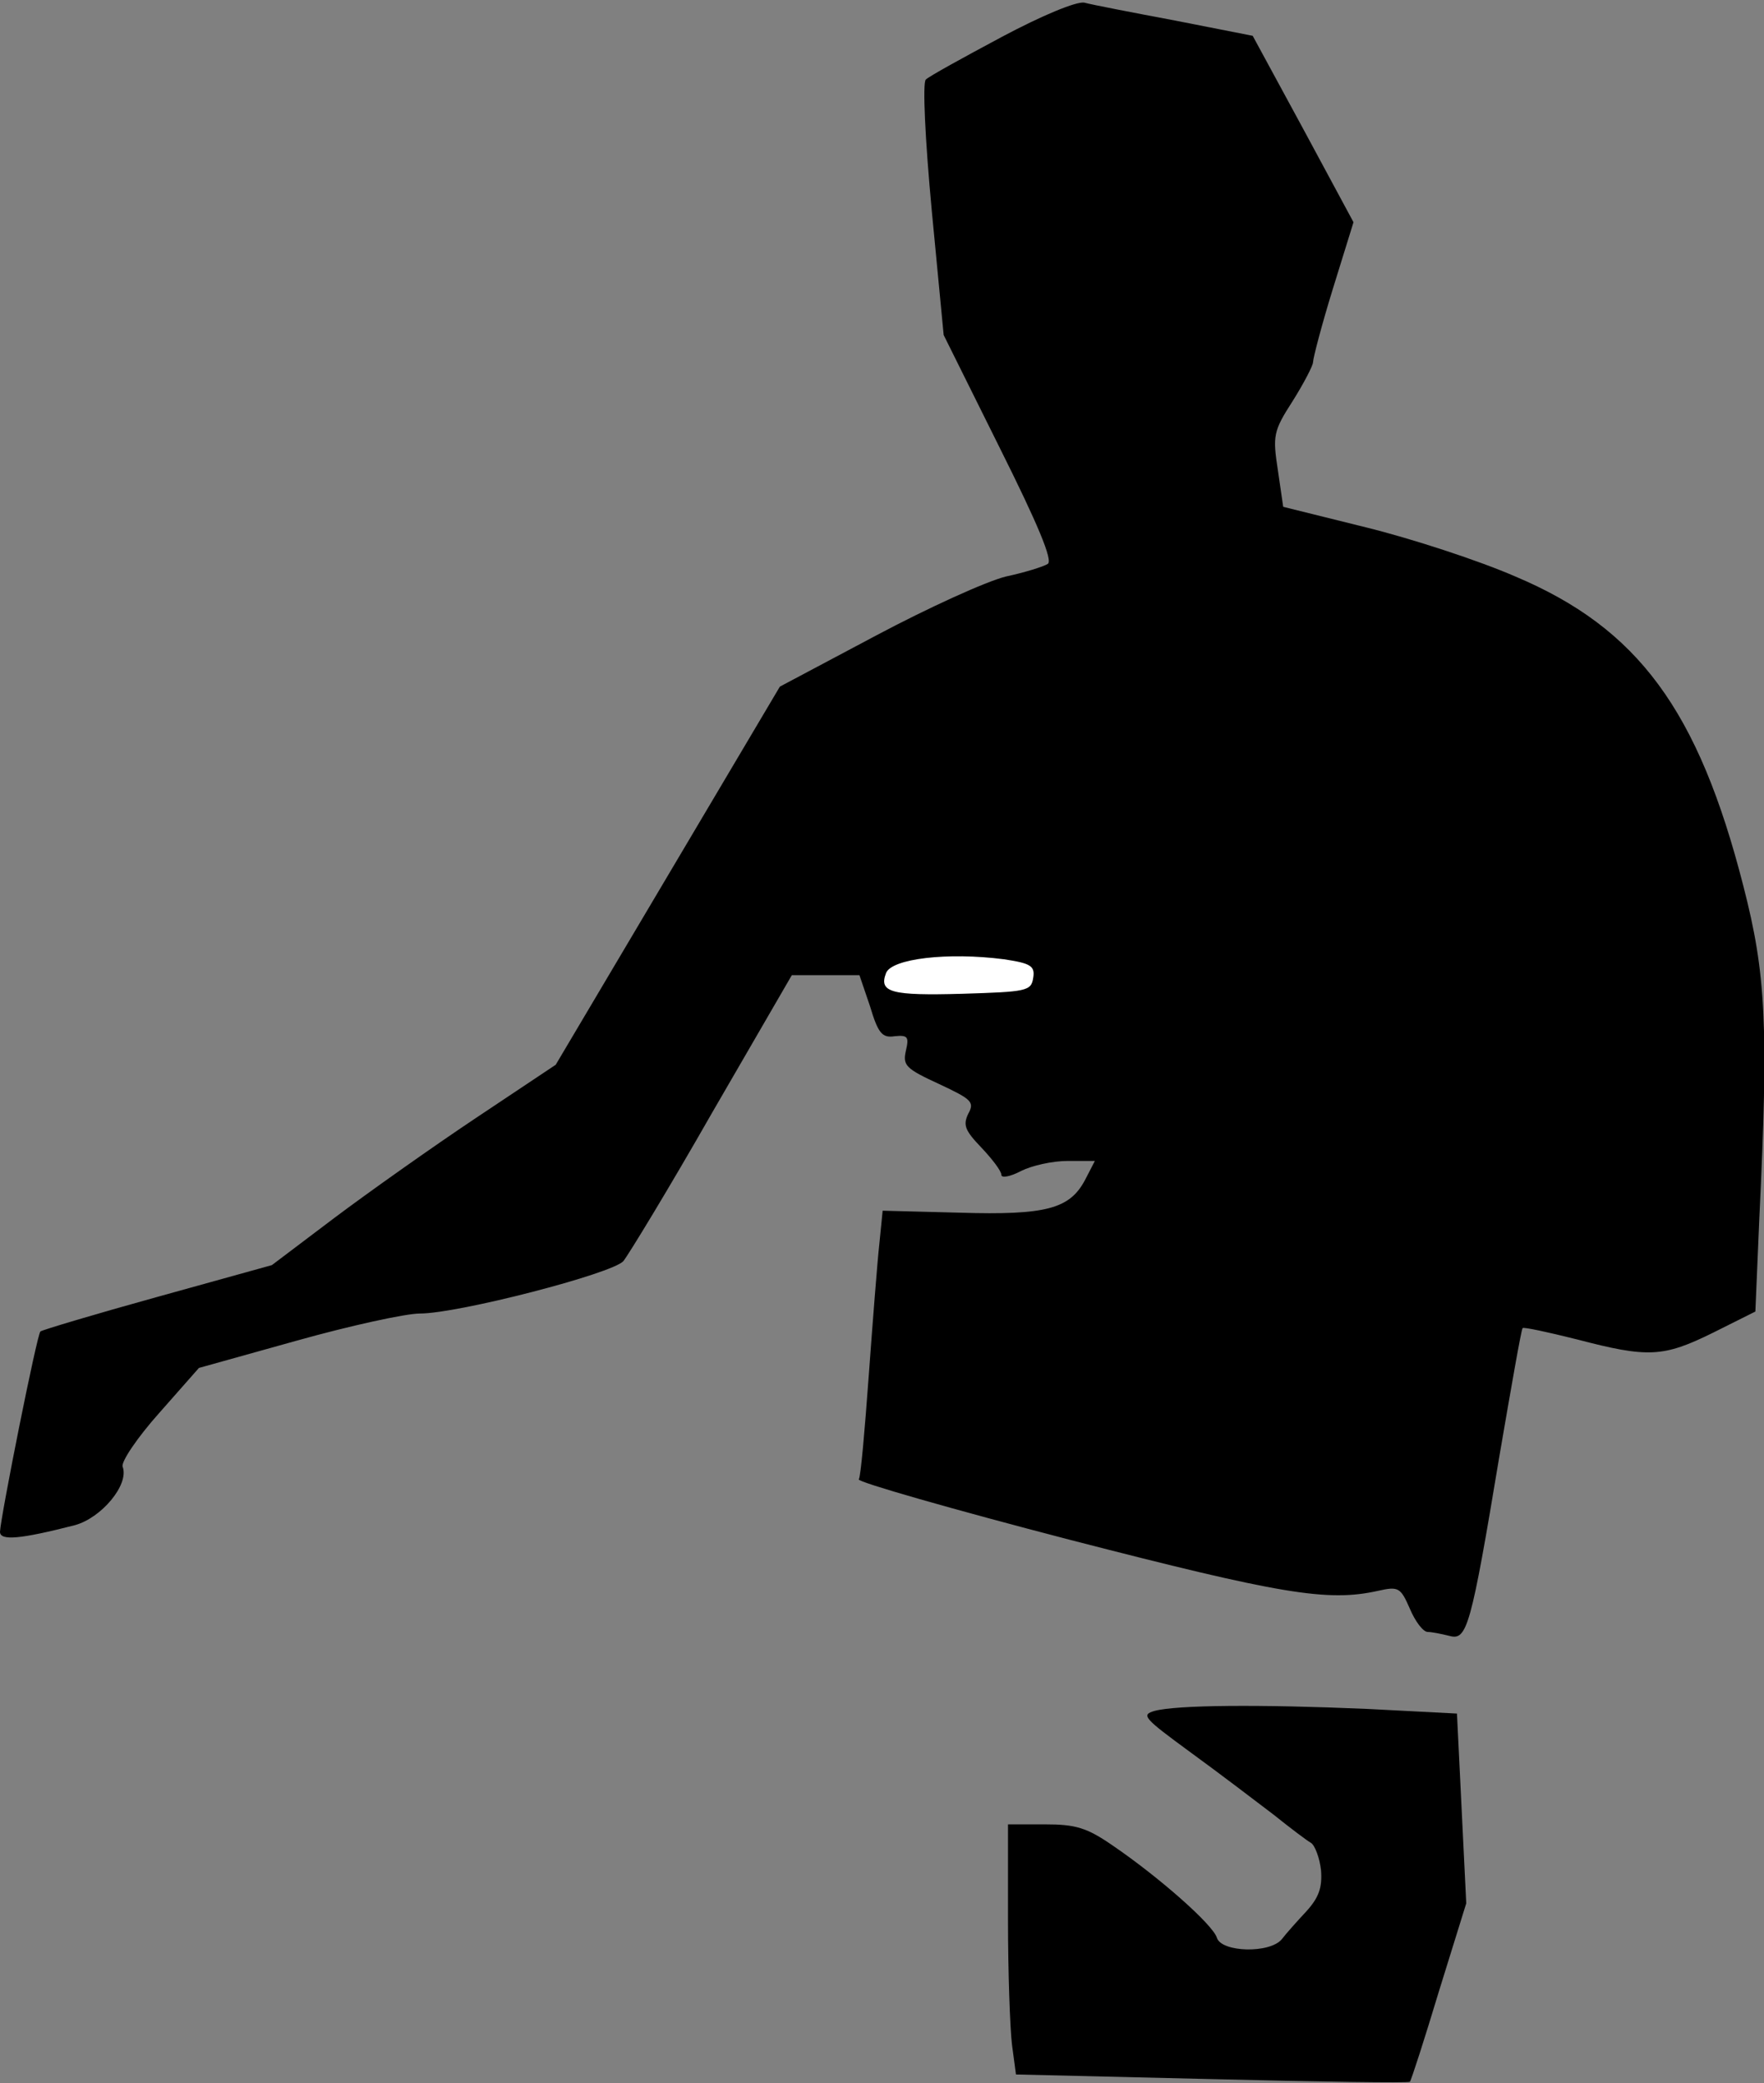 <?xml version="1.0" standalone="no"?>
<!DOCTYPE svg PUBLIC "-//W3C//DTD SVG 20010904//EN"
 "http://www.w3.org/TR/2001/REC-SVG-20010904/DTD/svg10.dtd">
<svg version="1.0" xmlns="http://www.w3.org/2000/svg"
 width="266pt" height="314pt" viewBox="0 0 266 314"
 preserveAspectRatio="xMidYMid meet">
<rect x="0" y="0" width="266" height="314" fill="#808080" stroke="none"/>
<g transform="translate(0,314) scale(0.1,-0.1)"
fill="#000000" stroke="none">
<path fill="#000000" stroke="none" d="M1510 3084 c-58 -31 -109 -59 -114 -64
-5 -5 -1 -90 9 -197 l18 -188 84 -169 c58 -116 81 -171 73 -176 -6 -4 -35 -13
-63 -19 -29 -7 -117 -47 -196 -89 l-145 -77 -169 -285 -169 -285 -120 -80
c-66 -44 -162 -112 -214 -151 l-94 -71 -173 -48 c-94 -26 -174 -50 -176 -52
-5 -3 -60 -279 -61 -302 0 -14 31 -11 113 10 40 11 82 61 72 88 -3 7 22 44 55
81 l60 68 147 41 c82 23 165 41 186 41 58 0 290 60 307 79 8 10 69 110 134
224 l120 207 51 0 51 0 16 -47 c12 -40 18 -48 37 -45 20 2 22 -1 17 -22 -5
-22 0 -27 50 -50 49 -23 54 -27 44 -45 -8 -17 -5 -25 20 -51 16 -17 30 -35 30
-41 0 -5 13 -3 30 6 16 8 47 15 70 15 l41 0 -15 -29 c-23 -43 -58 -53 -189
-49 l-116 3 -5 -50 c-3 -27 -10 -117 -16 -199 -6 -82 -12 -152 -15 -156 -2 -4
141 -45 318 -91 318 -82 389 -94 465 -77 31 7 34 5 48 -27 8 -19 20 -35 27
-35 6 0 21 -3 33 -6 26 -7 32 12 75 271 18 105 33 191 35 193 1 2 38 -6 82
-17 107 -28 130 -27 205 10 l64 32 6 141 c14 290 10 368 -24 500 -68 266 -159
389 -344 467 -55 24 -156 57 -225 74 l-125 31 -8 55 c-8 52 -7 59 22 104 17
27 31 54 31 59 0 6 13 56 30 111 l31 100 -76 141 -76 140 -117 23 c-64 12
-126 24 -137 27 -12 2 -63 -19 -125 -52z"/>
<path fill="#ffffff" stroke="none" d="M1514 1694 c40 -6 47 -10 44 -28 -3
-20 -10 -21 -107 -24 -107 -3 -126 2 -115 31 8 22 93 32 178 21z"/>
<path fill="#000000" stroke="none" d="M1741 561 c-21 -6 -16 -11 55 -63 44
-32 99 -74 124 -93 25 -20 50 -39 57 -43 6 -4 13 -23 15 -41 2 -26 -3 -41 -22
-62 -14 -15 -31 -34 -37 -42 -18 -22 -91 -20 -98 2 -6 20 -88 92 -157 139 -39
27 -56 32 -102 32 l-56 0 0 -144 c0 -79 3 -163 6 -188 l6 -45 295 -7 c162 -4
297 -6 299 -4 2 2 22 64 44 137 l41 132 -7 143 -7 143 -135 7 c-162 7 -288 6
-321 -3z"/>
</g>
</svg>
